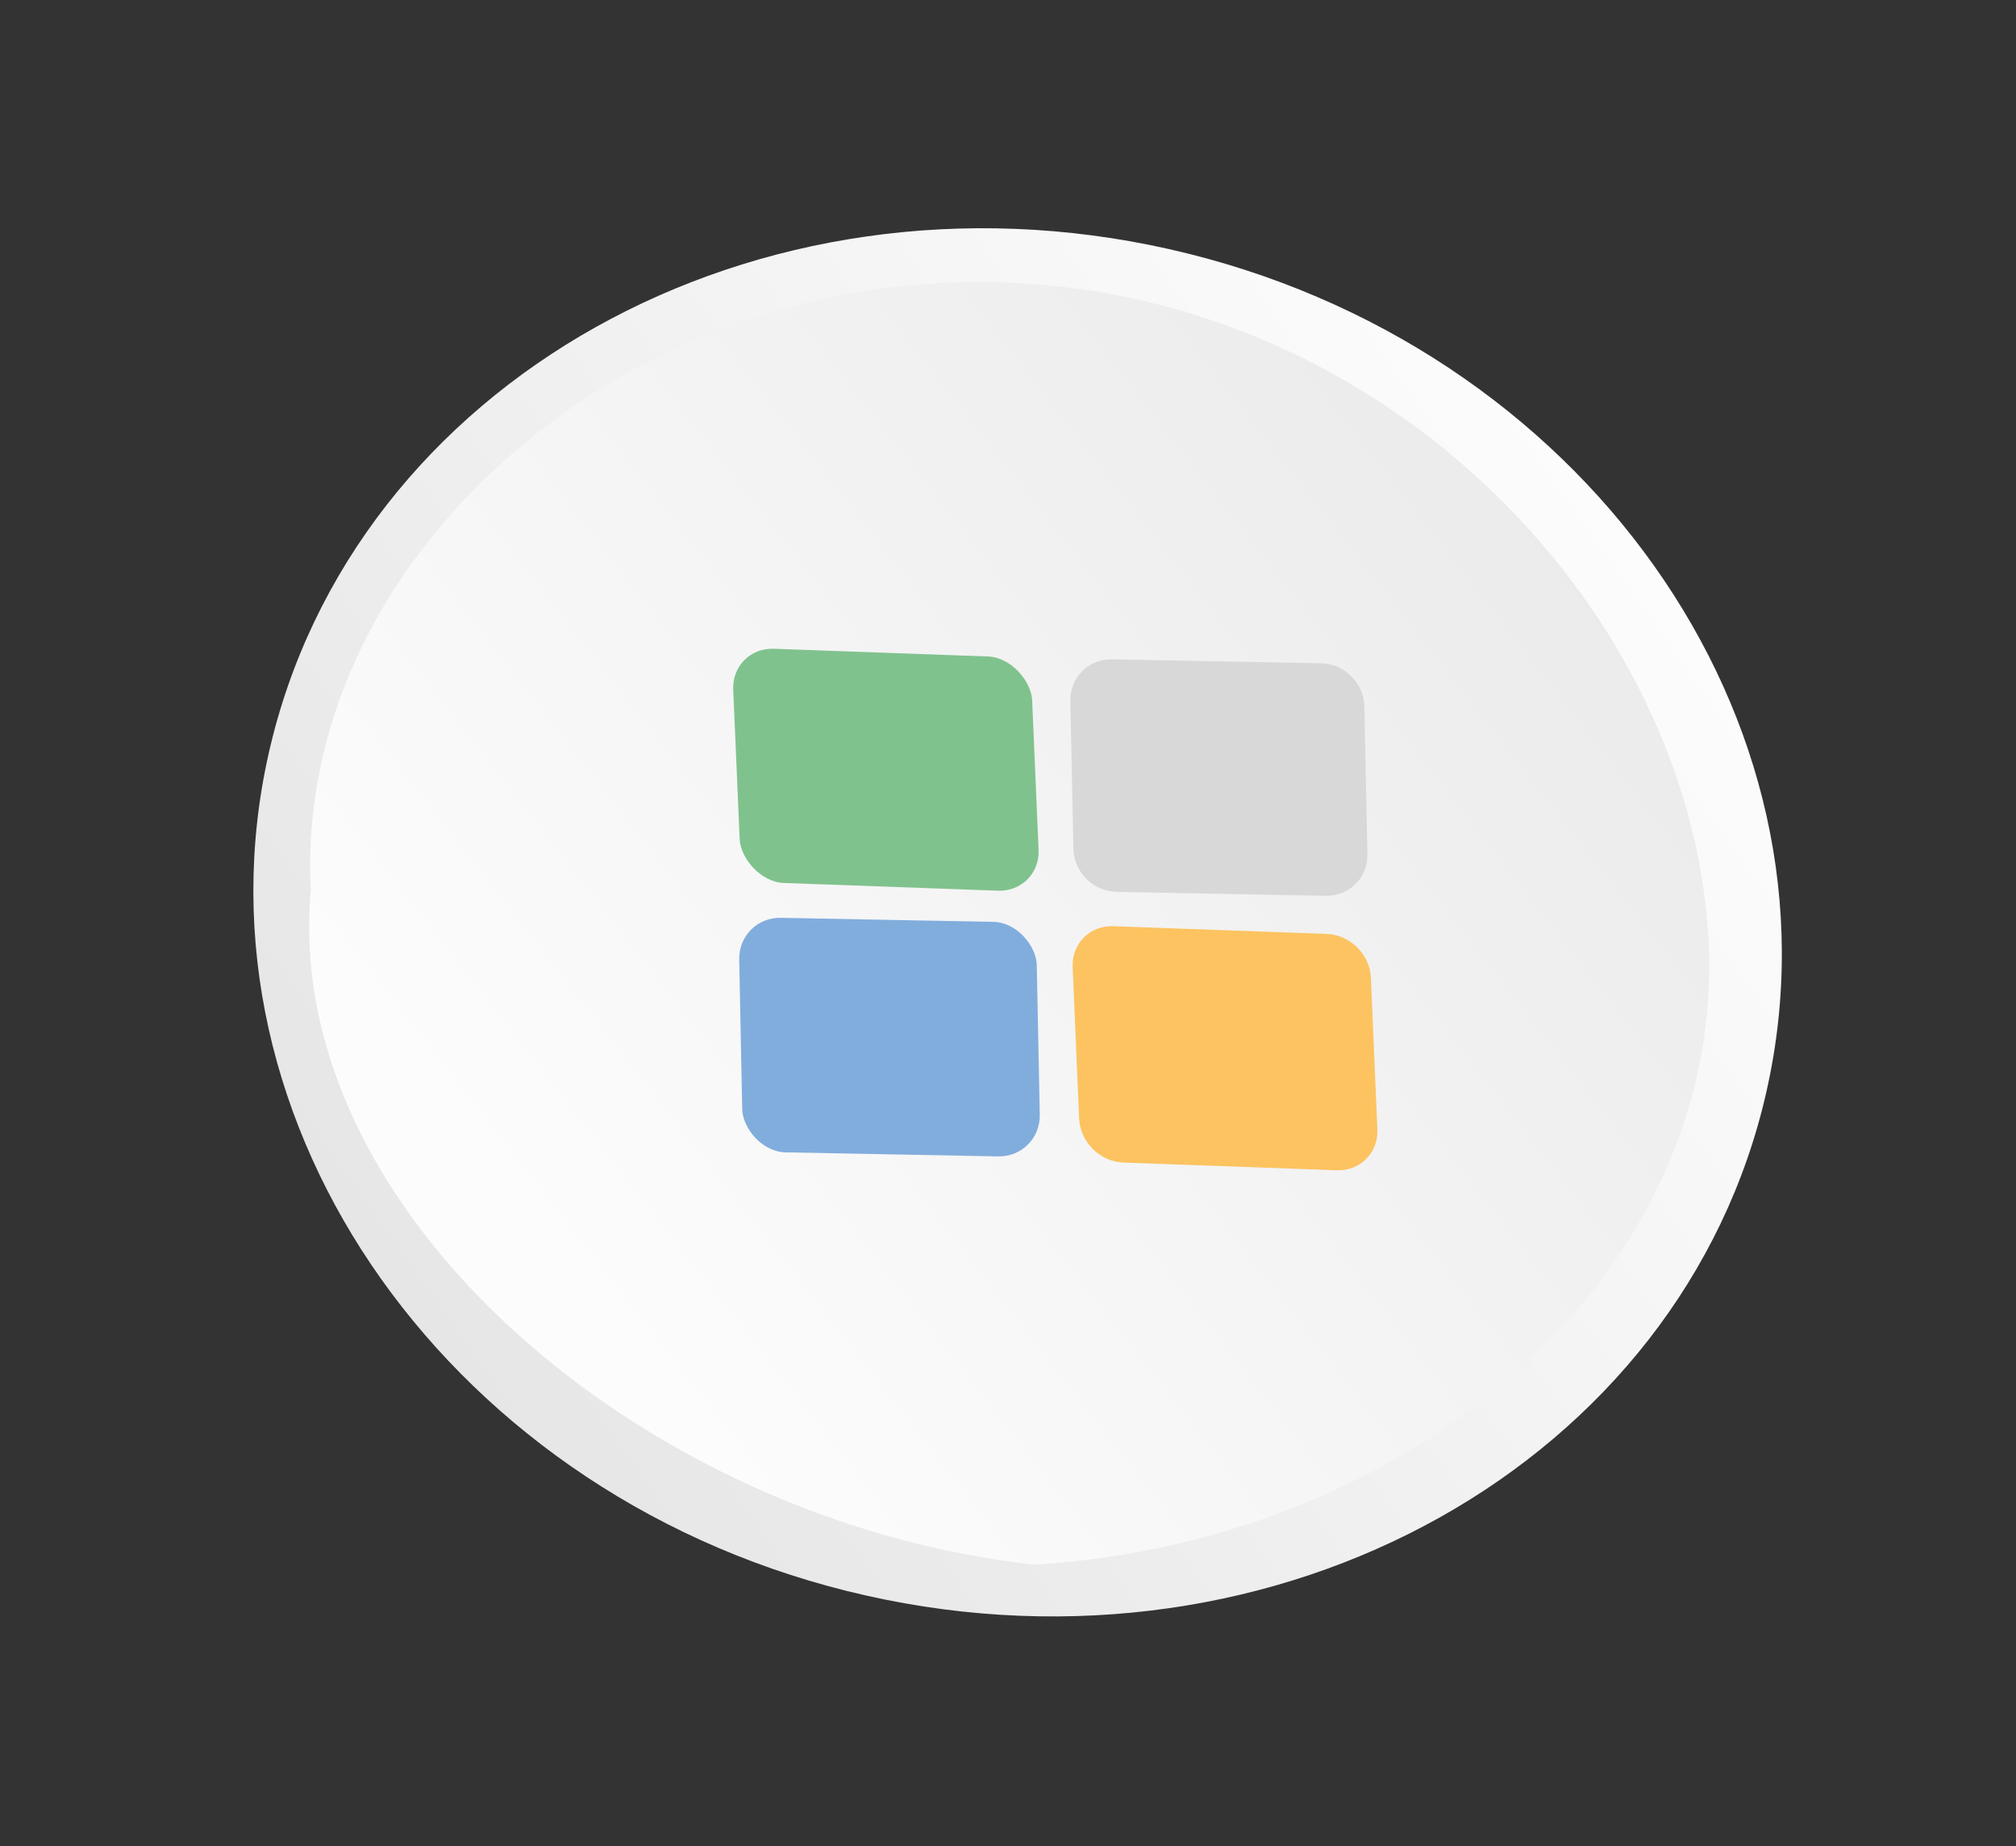 <svg width="95" height="87" viewBox="0 0 95 87" fill="none" xmlns="http://www.w3.org/2000/svg">
<rect x="0" y="0" width="95" height="87" fill="#333333" stroke="none"/>
<path d="M40.802 75.178C60.265 79.566 79.301 68.907 83.245 51.415C87.188 33.922 74.556 16.125 55.103 11.74C35.65 7.355 16.604 18.011 12.661 35.503C8.717 52.996 21.339 70.791 40.802 75.178Z" fill="url(#paint0_linear_1_75)"/>
<path d="M14.649 41.974C13.811 26.678 28.996 12.697 47.28 13.309C65.564 13.92 79.672 28.95 80.51 44.246C81.348 59.543 67.172 72.55 48.776 73.727C30.302 71.723 13.268 57.04 14.649 41.974Z" fill="url(#paint1_linear_1_75)"/>
<path d="M50.547 45.568C50.5 44.464 51.357 43.602 52.461 43.642L62.517 44.006C63.621 44.046 64.554 44.973 64.601 46.076L64.906 53.217C64.953 54.32 64.096 55.182 62.992 55.142L52.936 54.779C51.832 54.739 50.899 53.812 50.852 52.708L50.547 45.568Z" fill="#FCC360"/>
<rect width="14.1" height="11.047" rx="2" transform="matrix(0.999 0.036 0.043 0.999 34.466 30.497)" fill="#80C28D"/>
<rect width="14.022" height="11.051" rx="2" transform="matrix(1 0.019 0.02 1 34.794 43.209)" fill="#81ADDD"/>
<path d="M50.439 33.029C50.416 31.925 51.294 31.046 52.398 31.067L62.253 31.253C63.357 31.274 64.271 32.186 64.293 33.29L64.436 40.248C64.459 41.353 63.582 42.231 62.477 42.21L52.622 42.025C51.518 42.004 50.604 41.092 50.582 39.987L50.439 33.029Z" fill="#D8D8D8"/>
<defs>
<linearGradient id="paint0_linear_1_75" x1="77.944" y1="26.667" x2="22.18" y2="66.221" gradientUnits="userSpaceOnUse">
<stop stop-color="#FCFCFC"/>
<stop offset="1" stop-color="#E6E6E6"/>
</linearGradient>
<linearGradient id="paint1_linear_1_75" x1="24.154" y1="57.109" x2="84.433" y2="10.11" gradientUnits="userSpaceOnUse">
<stop stop-color="#FCFCFC"/>
<stop offset="1" stop-color="#E6E6E6"/>
</linearGradient>
</defs>
</svg>
